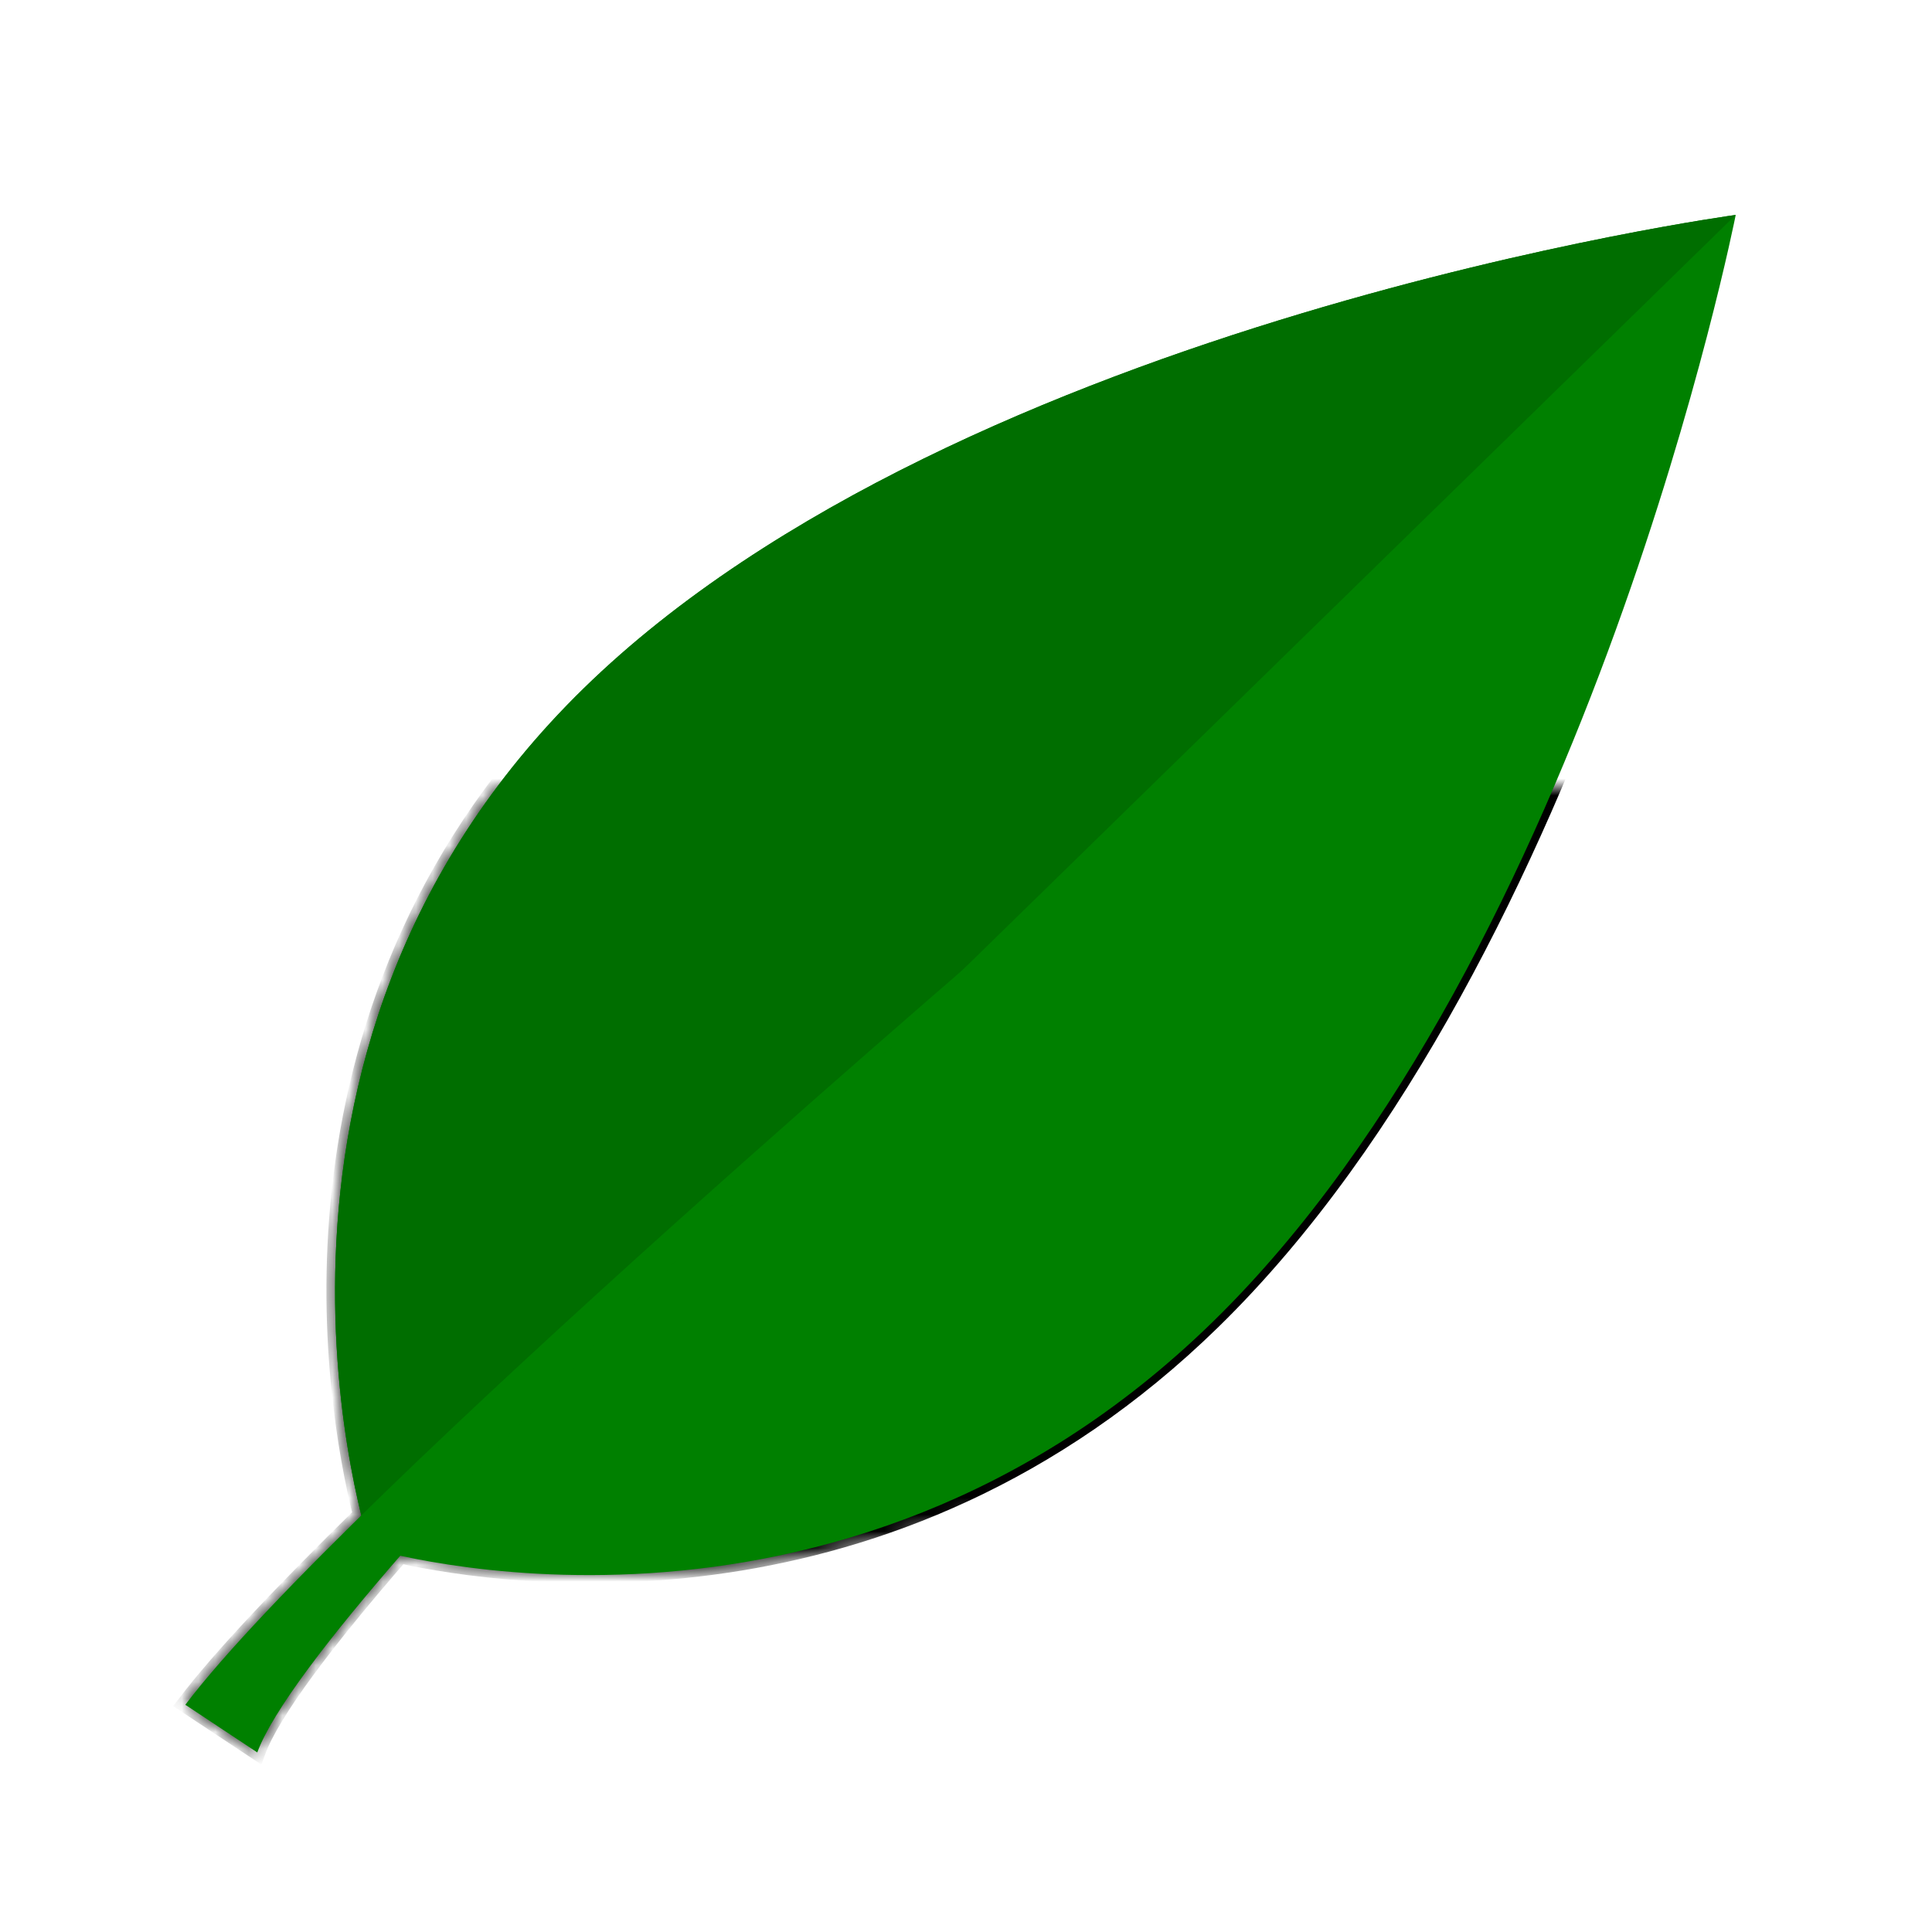 <?xml version="1.0" encoding="UTF-8" standalone="no"?>
<!-- Created with Inkscape (http://www.inkscape.org/) -->

<svg
   xmlns:osb="http://www.openswatchbook.org/uri/2009/osb"
   xmlns:dc="http://purl.org/dc/elements/1.1/"
   xmlns:cc="http://creativecommons.org/ns#"
   xmlns:rdf="http://www.w3.org/1999/02/22-rdf-syntax-ns#"
   xmlns:svg="http://www.w3.org/2000/svg"
   xmlns="http://www.w3.org/2000/svg"
   xmlns:xlink="http://www.w3.org/1999/xlink"
   xmlns:sodipodi="http://sodipodi.sourceforge.net/DTD/sodipodi-0.dtd"
   xmlns:inkscape="http://www.inkscape.org/namespaces/inkscape"
   width="128"
   height="128"
   id="svg3006"
   version="1.1"
   inkscape:version="0.91 r13725"
   sodipodi:docname="leaf-blur.svg"
   inkscape:export-filename="D:\wschrome\shiori\src\svg\icon16.png"
   inkscape:export-xdpi="11.25"
   inkscape:export-ydpi="11.25">
  <defs
     id="defs3008">
    <linearGradient
       id="linearGradient3774"
       osb:paint="solid">
      <stop
         style="stop-color:#000000;stop-opacity:1;"
         offset="0"
         id="stop3776" />
    </linearGradient>
    <linearGradient
       inkscape:collect="always"
       xlink:href="#linearGradient3767"
       id="linearGradient3808"
       gradientUnits="userSpaceOnUse"
       x1="-1620.85"
       y1="688.862"
       x2="-1481.05"
       y2="688.862"
       gradientTransform="translate(1620.85,-409.93)" />
    <linearGradient
       id="linearGradient3767">
      <stop
         style="stop-color:#ff0000;stop-opacity:1;"
         offset="0"
         id="stop3769" />
      <stop
         style="stop-color:#ff00e8;stop-opacity:0.793;"
         offset="1"
         id="stop3771" />
    </linearGradient>
    <filter
       inkscape:label="Blur Double"
       inkscape:menu="Blurs"
       inkscape:menu-tooltip="Overlays two copies with different blur amounts and modifiable blend and composite"
       style="color-interpolation-filters:sRGB;"
       id="filter5087">
      <feGaussianBlur
         stdDeviation="5"
         result="fbSourceGraphic"
         id="feGaussianBlur5089" />
      <feGaussianBlur
         stdDeviation="0.01"
         in="SourceGraphic"
         result="result1"
         id="feGaussianBlur5091" />
      <feComposite
         in2="result1"
         operator="arithmetic"
         in="fbSourceGraphic"
         k2="0.5"
         k3="0.5"
         result="result2"
         id="feComposite5093" />
      <feBlend
         in2="fbSourceGraphic"
         mode="normal"
         result="result3"
         id="feBlend5095" />
    </filter>
    <mask
       maskUnits="userSpaceOnUse"
       id="mask4157">
      <g
         style="fill:#ff0000;stroke:none;stroke-width:1;stroke-miterlimit:4;stroke-dasharray:none"
         id="g4159">
        <g
           style="fill:#ff0000;stroke:none;stroke-width:1;stroke-miterlimit:4;stroke-dasharray:none"
           id="g4161">
          <path
             style="fill:#ff0000;stroke:none;stroke-width:1.01;stroke-miterlimit:4;stroke-dasharray:none;stroke-opacity:1"
             d="m 110.604,16.984 c 0,0 -46.789,6.349 -69.553,28.58 -19.32,18.868 -15.133,43.044 -13.422,49.947 -4.627,4.541 -8.492,8.597 -10.635,11.424 l 4.346,2.879 c 0.899,-2.442 4.198,-6.764 8.643,-11.881 6.478,1.424 35.076,4.584 54.459,-14.346 C 107.205,61.356 110.604,16.984 110.604,16.984 Z"
             transform="matrix(0.99,0,0,0.99,1.065,-63.836)"
             id="path4163"
             inkscape:connector-curvature="0"
             sodipodi:nodetypes="csccccsc" />
        </g>
      </g>
    </mask>
  </defs>
  <sodipodi:namedview
     id="base"
     pagecolor="#ffffff"
     bordercolor="#666666"
     borderopacity="1.0"
     inkscape:pageopacity="0.0"
     inkscape:pageshadow="2"
     inkscape:zoom="4.4375"
     inkscape:cx="71.556808"
     inkscape:cy="57.497665"
     inkscape:current-layer="layer1"
     showgrid="true"
     inkscape:document-units="px"
     inkscape:grid-bbox="true"
     inkscape:window-width="1304"
     inkscape:window-height="746"
     inkscape:window-x="54"
     inkscape:window-y="-8"
     inkscape:window-maximized="1" />
  <g
     inkscape:groupmode="layer"
     id="layer2"
     inkscape:label="Layer"
     transform="translate(0,64)" />
  <g
     id="layer1"
     inkscape:label="Layer 1"
     inkscape:groupmode="layer"
     transform="translate(0,64)"
     style="display:inline">
    <g
       id="g4168"
       transform="matrix(1.097,0,0,1.097,-6.371,1.831)">
      <g
         mask="url(#mask4157)"
         style="fill:#000000;stroke:#000000;stroke-width:1;stroke-miterlimit:4;stroke-dasharray:none;filter:url(#filter5087)"
         id="g5069"
         transform="matrix(1.01,0,0,1.01,-1.075,0.457)">
        <g
           style="fill:#000000;stroke:#000000;stroke-width:1;stroke-miterlimit:4;stroke-dasharray:none"
           id="g5071">
          <path
             inkscape:connector-curvature="0"
             style="fill:#000000;stroke:#000000;stroke-width:1.01;stroke-miterlimit:4;stroke-dasharray:none;stroke-opacity:1"
             d="m 110.604,16.984 c 0,0 -46.789,6.349 -69.553,28.58 -19.32,18.868 -15.133,43.044 -13.422,49.947 -4.627,4.541 -8.492,8.597 -10.635,11.424 l 4.346,2.879 c 0.899,-2.442 4.198,-6.764 8.643,-11.881 6.478,1.424 29.667,4.809 49.051,-14.121 C 101.797,61.581 110.604,16.984 110.604,16.984 Z"
             transform="matrix(0.99,0,0,0.99,1.065,-63.836)"
             id="path5073" />
        </g>
      </g>
      <g
         transform="matrix(1.01,0,0,1.01,-1.075,0.457)"
         id="g4974">
        <g
           id="g4930">
          <path
             sodipodi:nodetypes="cscsc"
             inkscape:connector-curvature="0"
             id="path4144"
             d="m 110.604,-47.016 c 0,0 -8.722,44.168 -31.266,66.185 -22.544,22.017 -50.374,13.545 -50.374,13.545 0,0 -9.787,-29.409 12.757,-51.425 22.544,-22.017 68.883,-28.305 68.883,-28.305 z"
             style="fill:#008000;stroke:none;stroke-width:7.001;stroke-miterlimit:4;stroke-dasharray:none;stroke-opacity:1" />
          <path
             style="fill:#006e00;fill-opacity:1;stroke:none;stroke-width:7.001;stroke-miterlimit:4;stroke-dasharray:none;stroke-opacity:1"
             d="M 110.604,-47.016 28.964,32.714 c 0,0 -9.787,-29.409 12.757,-51.425 22.544,-22.017 68.883,-28.305 68.883,-28.305 z"
             id="path4928"
             inkscape:connector-curvature="0"
             sodipodi:nodetypes="ccsc" />
        </g>
        <path
           style="color:#000000;font-style:normal;font-variant:normal;font-weight:normal;font-stretch:normal;font-size:medium;line-height:normal;font-family:sans-serif;text-indent:0;text-align:start;text-decoration:none;text-decoration-line:none;text-decoration-style:solid;text-decoration-color:#000000;letter-spacing:normal;word-spacing:normal;text-transform:none;direction:ltr;block-progression:tb;writing-mode:lr-tb;baseline-shift:baseline;text-anchor:start;white-space:normal;clip-rule:nonzero;display:inline;overflow:visible;visibility:visible;opacity:1;isolation:auto;mix-blend-mode:normal;color-interpolation:sRGB;color-interpolation-filters:linearRGB;solid-color:#000000;solid-opacity:1;fill:#008000;fill-opacity:1;fill-rule:evenodd;stroke:none;stroke-width:5;stroke-linecap:butt;stroke-linejoin:miter;stroke-miterlimit:4;stroke-dasharray:none;stroke-dashoffset:0;stroke-opacity:1;color-rendering:auto;image-rendering:auto;shape-rendering:auto;text-rendering:auto;enable-background:accumulate"
           d="m 17.896,42.07 4.303,2.851 c 3.646,-9.904 46.844,-50.803 46.844,-50.803 0,0 -41.772,35.587 -51.147,47.953 z"
           id="path4970"
           inkscape:connector-curvature="0"
           sodipodi:nodetypes="cccc" />
      </g>
    </g>
  </g>
</svg>
